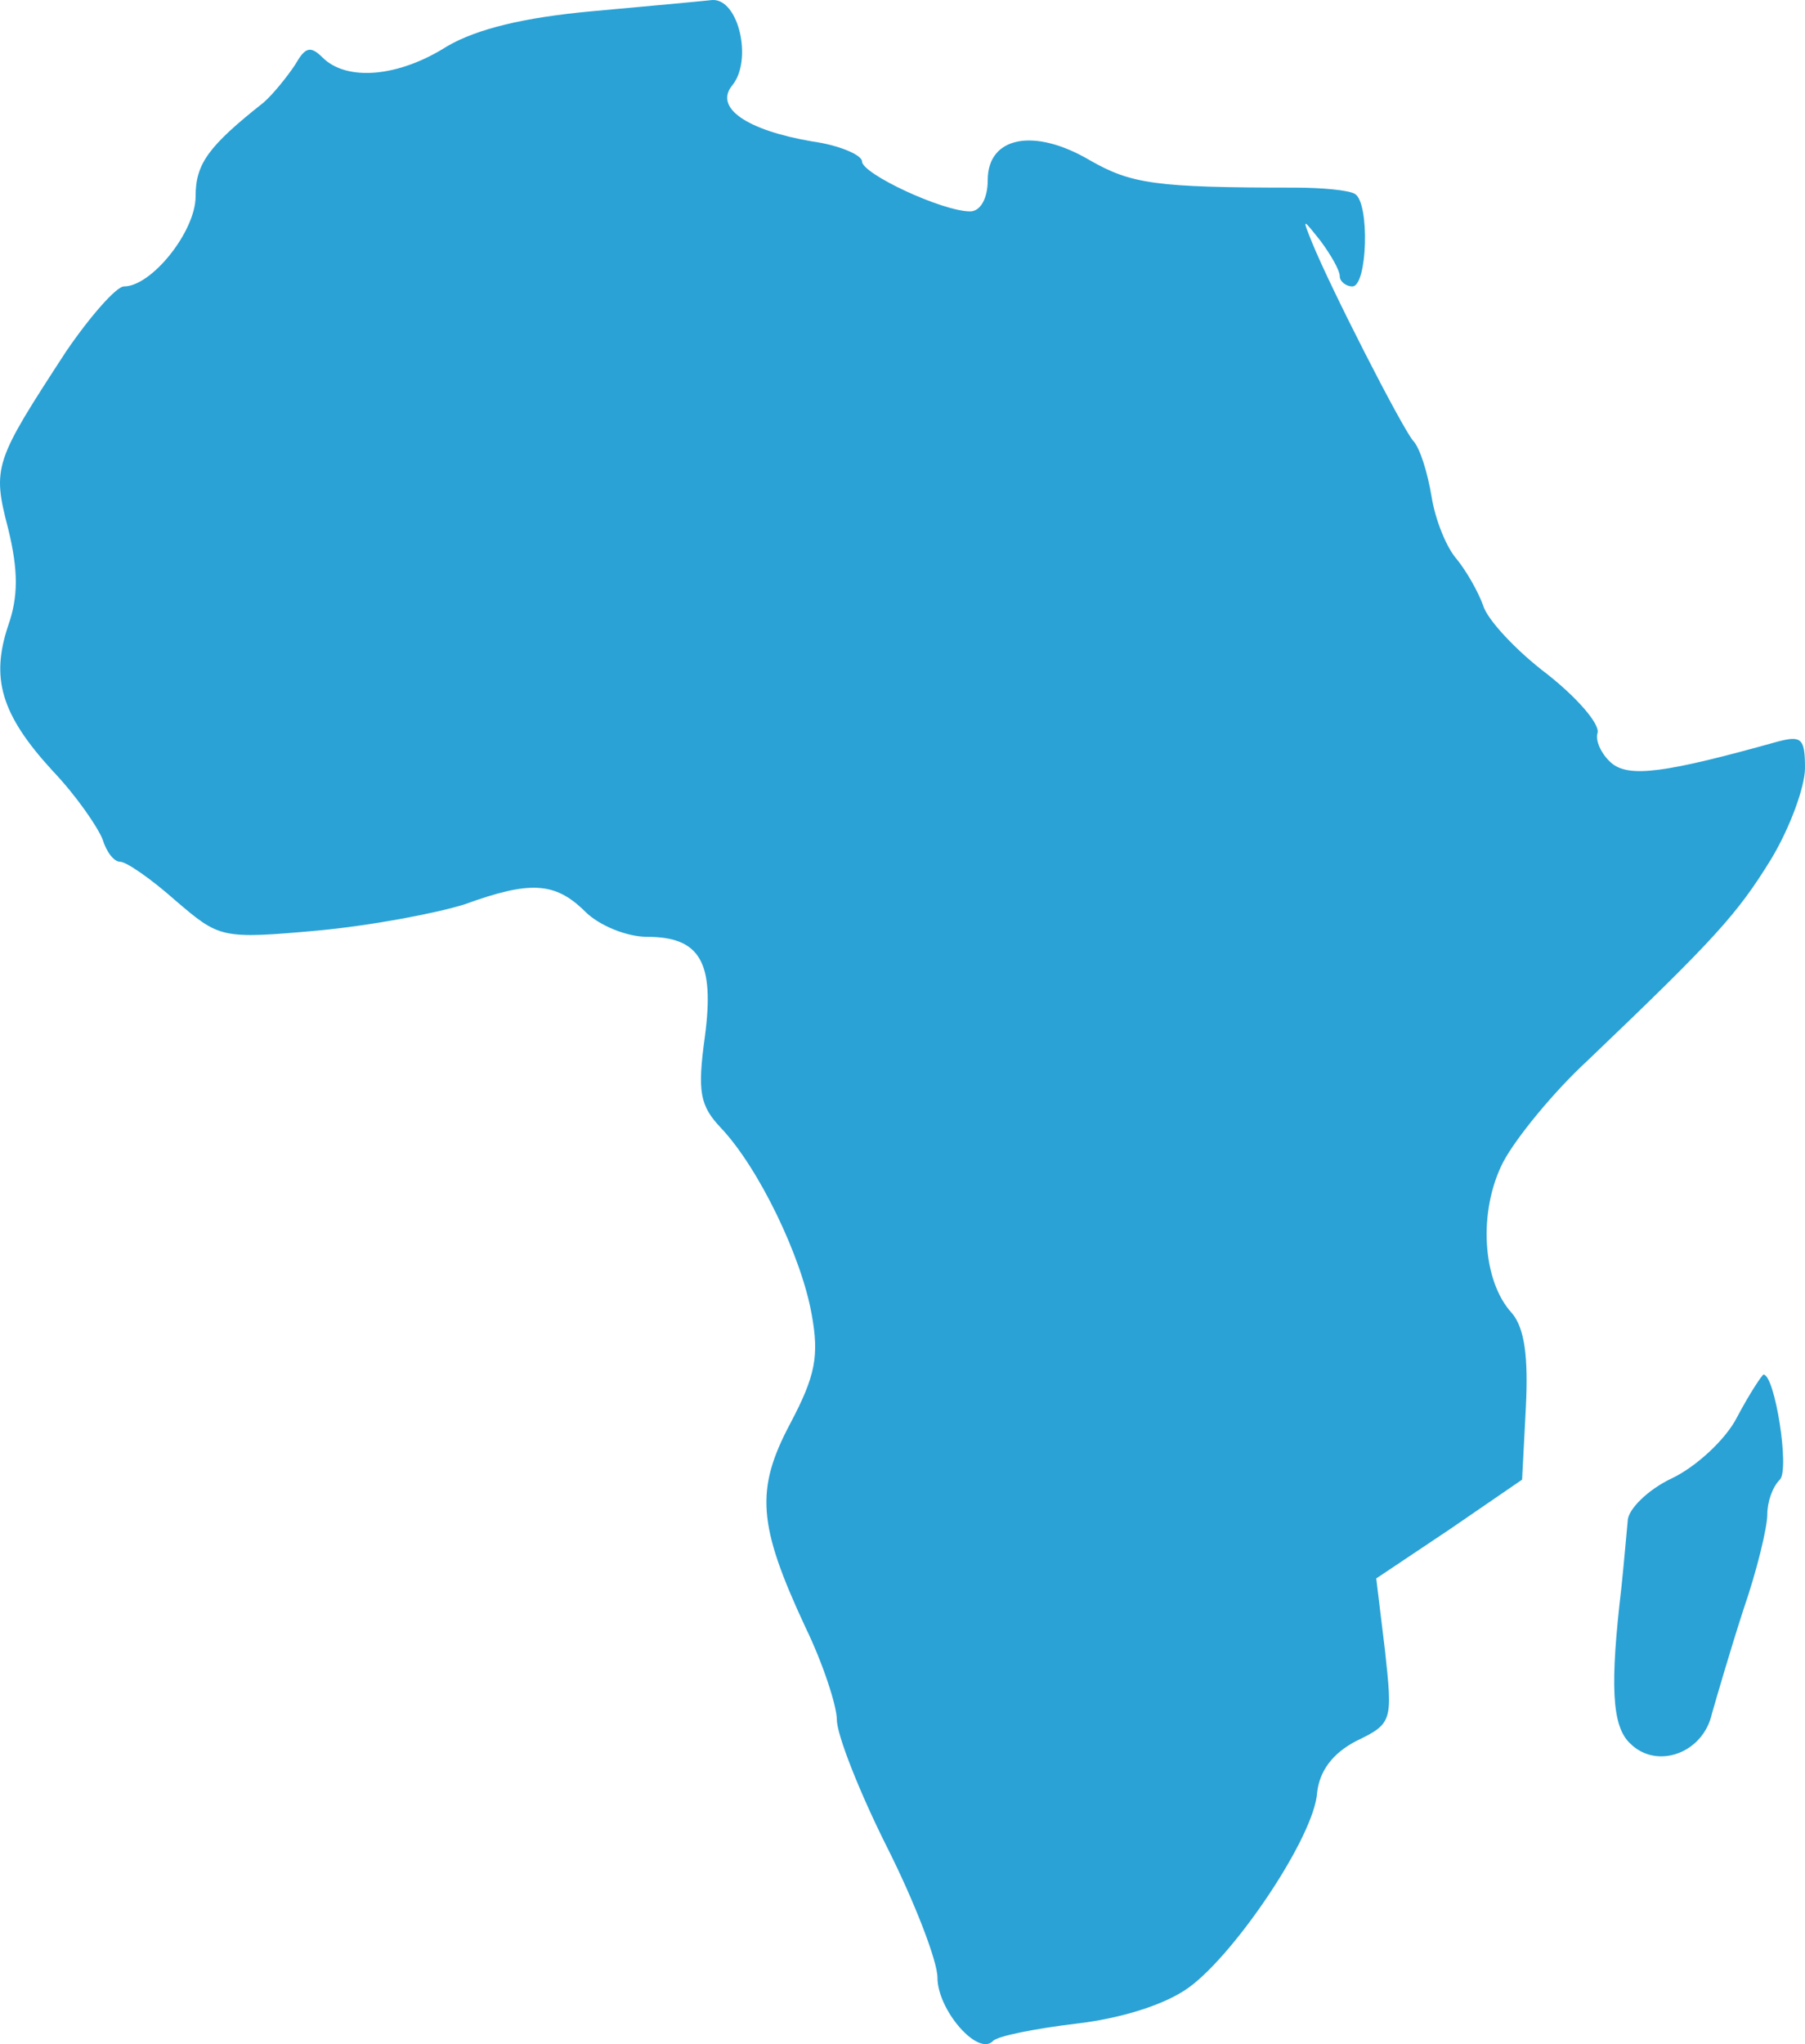 <svg
        xmlns="http://www.w3.org/2000/svg"
        width="106"
        height="120"
        viewBox="0 0 106 120"
        fill='#2AA2D6'
>
    <path
            d="M34.746 0.662C30.759 1.029 28.027 1.69 26.255 2.718C23.375 4.553 20.348 4.774 18.945 3.379C18.207 2.644 17.911 2.791 17.32 3.819C16.878 4.48 16.065 5.508 15.475 6.022C12.226 8.592 11.487 9.62 11.487 11.529C11.487 13.585 8.903 16.815 7.279 16.815C6.836 16.815 5.285 18.577 3.882 20.633C-0.327 27.095 -0.474 27.388 0.485 31.059C1.076 33.482 1.076 35.024 0.485 36.713C-0.548 39.797 0.042 41.926 3.07 45.23C4.473 46.699 5.728 48.534 6.023 49.269C6.245 50.003 6.688 50.59 7.057 50.59C7.426 50.59 8.903 51.618 10.306 52.866C12.89 55.069 12.964 55.142 18.65 54.629C21.825 54.335 25.664 53.601 27.289 53.087C31.128 51.692 32.605 51.765 34.377 53.527C35.189 54.335 36.814 54.996 37.995 54.996C41.096 54.996 41.982 56.464 41.392 60.87C40.949 64.1 41.096 64.908 42.352 66.23C44.567 68.579 47.077 73.792 47.668 77.17C48.111 79.593 47.889 80.767 46.413 83.558C44.345 87.449 44.493 89.505 47.299 95.526C48.333 97.655 49.145 100.151 49.145 100.959C49.145 101.84 50.474 105.218 52.098 108.448C53.723 111.679 55.052 115.13 55.052 116.084C55.052 117.993 57.415 120.71 58.301 119.829C58.522 119.535 60.737 119.095 63.174 118.801C65.758 118.507 68.416 117.7 69.819 116.672C72.551 114.689 77.203 107.787 77.351 105.218C77.499 103.969 78.237 102.941 79.64 102.207C81.781 101.179 81.781 101.032 81.338 96.921L80.821 92.662L85.104 89.799L89.386 86.862L89.608 82.603C89.756 79.666 89.534 77.977 88.796 77.096C87.024 75.187 86.802 71.076 88.279 68.212C89.017 66.817 91.232 64.1 93.226 62.265C100.757 55.069 102.013 53.674 104.006 50.443C105.114 48.608 106 46.185 106 45.083C106 43.321 105.778 43.174 104.376 43.541C97.804 45.377 95.663 45.671 94.629 44.79C94.038 44.276 93.669 43.468 93.817 43.028C93.964 42.514 92.635 40.972 90.863 39.577C89.017 38.182 87.319 36.346 87.097 35.538C86.802 34.731 86.138 33.556 85.547 32.822C84.956 32.161 84.292 30.546 84.07 29.15C83.849 27.829 83.406 26.287 82.963 25.846C82.224 24.892 78.163 16.962 77.055 14.245C76.465 12.777 76.465 12.777 77.572 14.172C78.163 14.98 78.68 15.861 78.68 16.228C78.68 16.521 79.049 16.815 79.418 16.815C80.304 16.815 80.452 11.896 79.566 11.382C79.197 11.162 77.646 11.015 76.022 11.015C67.826 11.015 66.423 10.794 63.986 9.399C60.737 7.49 58.005 8.004 58.005 10.574C58.005 11.675 57.562 12.41 56.971 12.41C55.347 12.41 50.621 10.207 50.621 9.473C50.621 9.106 49.292 8.518 47.668 8.298C43.828 7.637 41.909 6.316 43.016 4.994C44.198 3.525 43.385 -0.072 41.835 0.001C41.17 0.075 37.995 0.368 34.746 0.662Z"/>
    <path
            d="M102.013 83.19C101.348 84.512 99.576 86.127 98.173 86.788C96.77 87.449 95.589 88.624 95.589 89.285C95.515 90.019 95.367 91.781 95.22 93.176C94.555 98.83 94.629 101.326 95.737 102.354C97.287 103.896 100.019 102.941 100.536 100.592C100.831 99.564 101.644 96.774 102.382 94.498C103.194 92.148 103.785 89.652 103.785 88.918C103.785 88.183 104.08 87.302 104.523 86.862C105.114 86.274 104.228 80.694 103.563 80.694C103.49 80.694 102.751 81.795 102.013 83.19Z"/>
</svg>